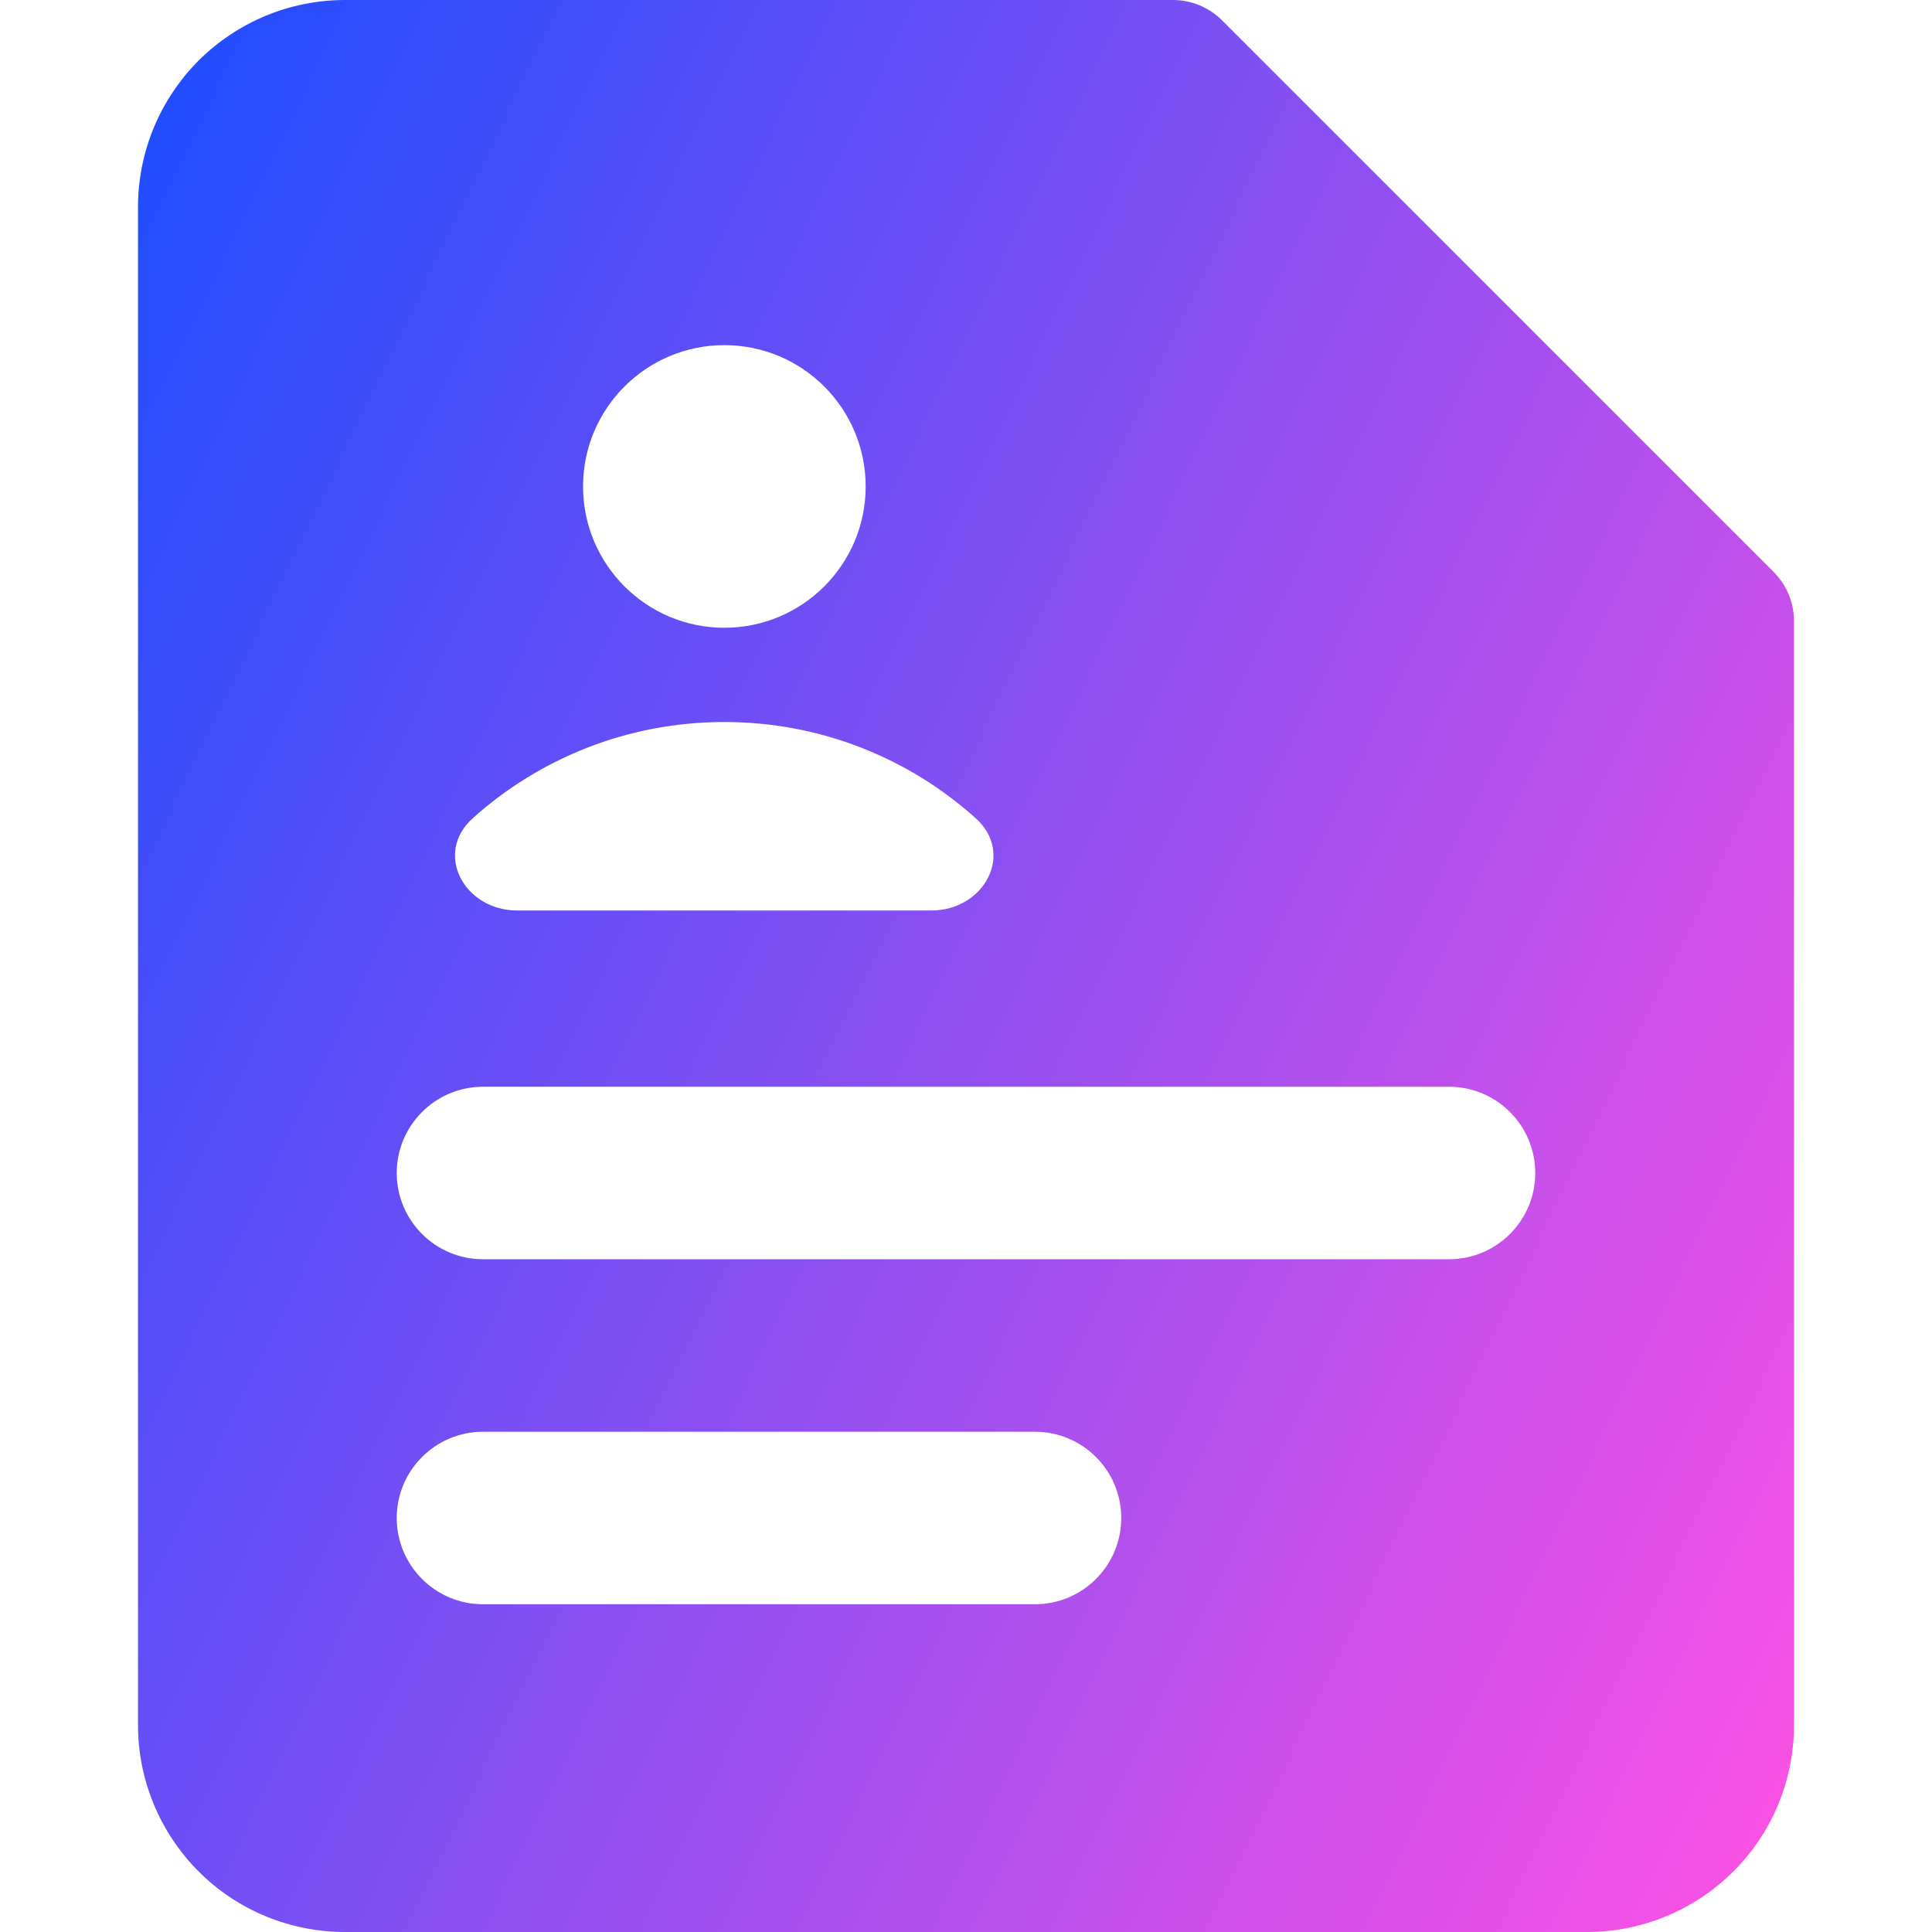 <svg xmlns="http://www.w3.org/2000/svg" fill="none" viewBox="0 0 14 14" id="Business-User-Curriculum--Streamline-Core-Gradient">
  <desc>
    Business User Curriculum Streamline Icon: https://streamlinehq.com
  </desc>
  <g id="Free Gradient/Money Shopping/business-user-curriculum">
    <path id="Subtract" fill="url(#paint0_linear_14402_14037)" fill-rule="evenodd" d="M2.5 0c-.398 0-.779.158-1.061.439C1.158.721 1 1.102 1 1.5v11c0 .398.158.779.439 1.061S2.102 14 2.5 14h9c.398 0 .779-.158 1.061-.439S13 12.898 13 12.5v-8c0-.133-.053-.26-.146-.354L8.854.146C8.76.053 8.633 0 8.5 0h-6Zm.375 8.5c0-.345.28-.625.625-.625h7c.345 0 .625.28.625.625s-.28.625-.625.625h-7c-.345 0-.625-.28-.625-.625Zm.625 1.875c-.345 0-.625.28-.625.625s.28.625.625.625h4c.345 0 .625-.28.625-.625s-.28-.625-.625-.625h-4Zm2.773-6.85c0 .566-.459 1.024-1.024 1.024-.566 0-1.024-.459-1.024-1.024 0-.566.459-1.024 1.024-1.024.566 0 1.024.459 1.024 1.024ZM3.427 5.928c.483-.433 1.122-.696 1.821-.696.7 0 1.338.263 1.821.696.287.257.063.67-.322.67H3.749c-.385 0-.609-.413-.322-.67Z" clip-rule="evenodd"></path>
  </g>
  <defs>
    <linearGradient id="paint0_linear_14402_14037" x1="12.959" x2="-2.219" y1="14.003" y2="6.684" gradientUnits="userSpaceOnUse">
      <stop stop-color="#ff51e3"></stop>
      <stop offset="1" stop-color="#1b4dff"></stop>
    </linearGradient>
  </defs>
</svg>